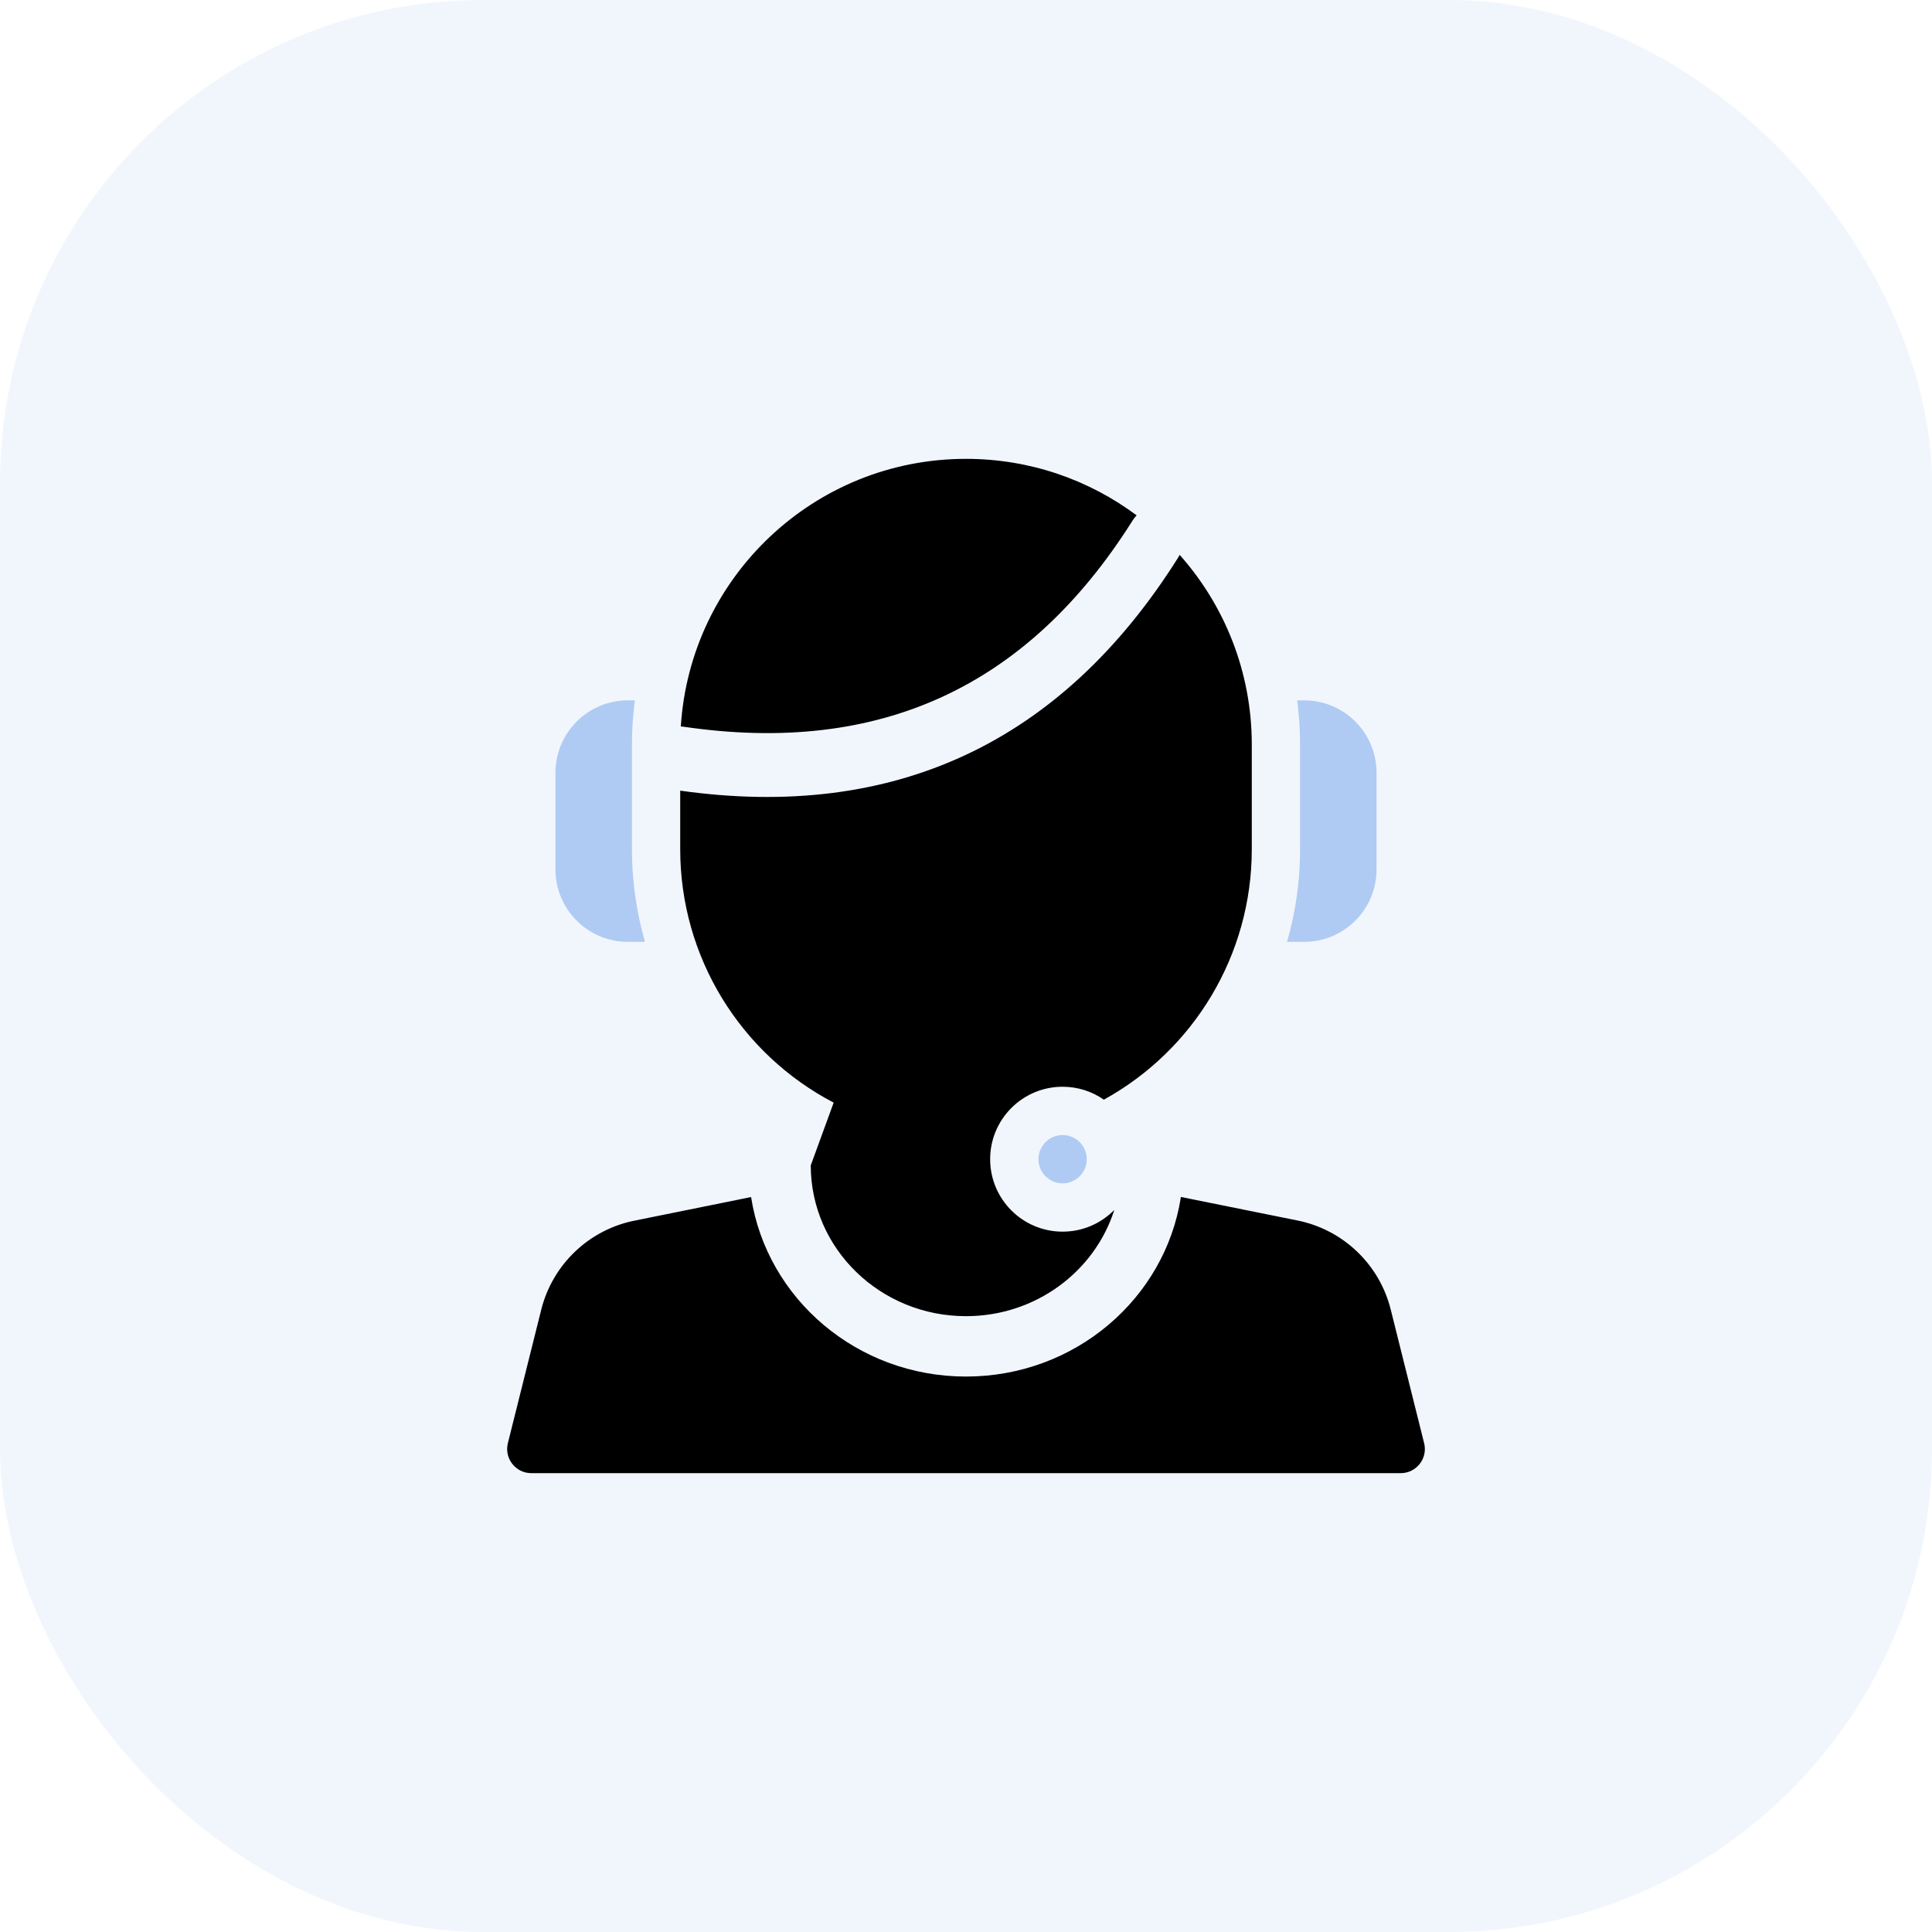 <svg width="64" height="64" viewBox="0 0 64 64" fill="none" xmlns="http://www.w3.org/2000/svg">
<g opacity="0.06">
<rect width="64" height="64" rx="16" fill="#1565D8"/>
</g>
<path fill-rule="evenodd" clip-rule="evenodd" d="M22.533 26.191C29.621 27.191 35.165 24.607 39.025 18.475C39.045 18.444 39.062 18.413 39.078 18.381C40.564 20.052 41.467 22.254 41.467 24.667V28.133C41.467 31.637 39.545 34.787 36.567 36.428C36.179 36.158 35.708 36 35.2 36C33.874 36 32.8 37.075 32.8 38.4C32.8 39.725 33.874 40.8 35.2 40.8C35.871 40.8 36.478 40.524 36.913 40.08C36.264 42.119 34.31 43.6 32 43.6C29.161 43.6 26.86 41.365 26.857 38.606L27.616 36.526C24.533 34.915 22.533 31.708 22.533 28.133V26.191ZM22.553 24.066C22.863 19.117 26.974 15.2 32.001 15.2C34.119 15.2 36.075 15.896 37.653 17.072C37.604 17.121 37.559 17.178 37.52 17.241C34.045 22.76 29.135 25.026 22.646 24.074C22.615 24.07 22.584 24.067 22.553 24.066ZM24.881 39.654C25.404 43.02 28.392 45.6 32 45.6C35.609 45.6 38.597 43.019 39.119 39.651L42.955 40.425C44.479 40.722 45.694 41.874 46.07 43.381L47.176 47.806C47.303 48.311 46.921 48.8 46.4 48.8H17.6C17.08 48.8 16.698 48.311 16.824 47.806L17.929 43.386C18.306 41.877 19.526 40.723 21.046 40.43L24.881 39.654Z" fill="black"/>
<path opacity="0.3" fill-rule="evenodd" clip-rule="evenodd" d="M35.2 39.2C35.642 39.2 36 38.842 36 38.4C36 37.958 35.642 37.6 35.2 37.6C34.759 37.6 34.4 37.958 34.4 38.4C34.4 38.842 34.759 39.2 35.2 39.2Z" fill="#1565D8"/>
<path opacity="0.3" fill-rule="evenodd" clip-rule="evenodd" d="M42.971 23.2H43.2C44.526 23.2 45.6 24.274 45.6 25.6V28.8C45.6 30.125 44.526 31.2 43.2 31.2H42.635C42.918 30.218 43.067 29.188 43.067 28.133V24.667C43.067 24.169 43.034 23.68 42.971 23.2Z" fill="#1565D8"/>
<path opacity="0.3" fill-rule="evenodd" clip-rule="evenodd" d="M21.366 31.2H20.8C19.475 31.2 18.4 30.125 18.4 28.8V25.6C18.4 24.274 19.475 23.2 20.8 23.2H21.03C20.967 23.68 20.934 24.169 20.934 24.667V28.133C20.934 29.188 21.084 30.218 21.366 31.2Z" fill="#1565D8"/>
</svg>
